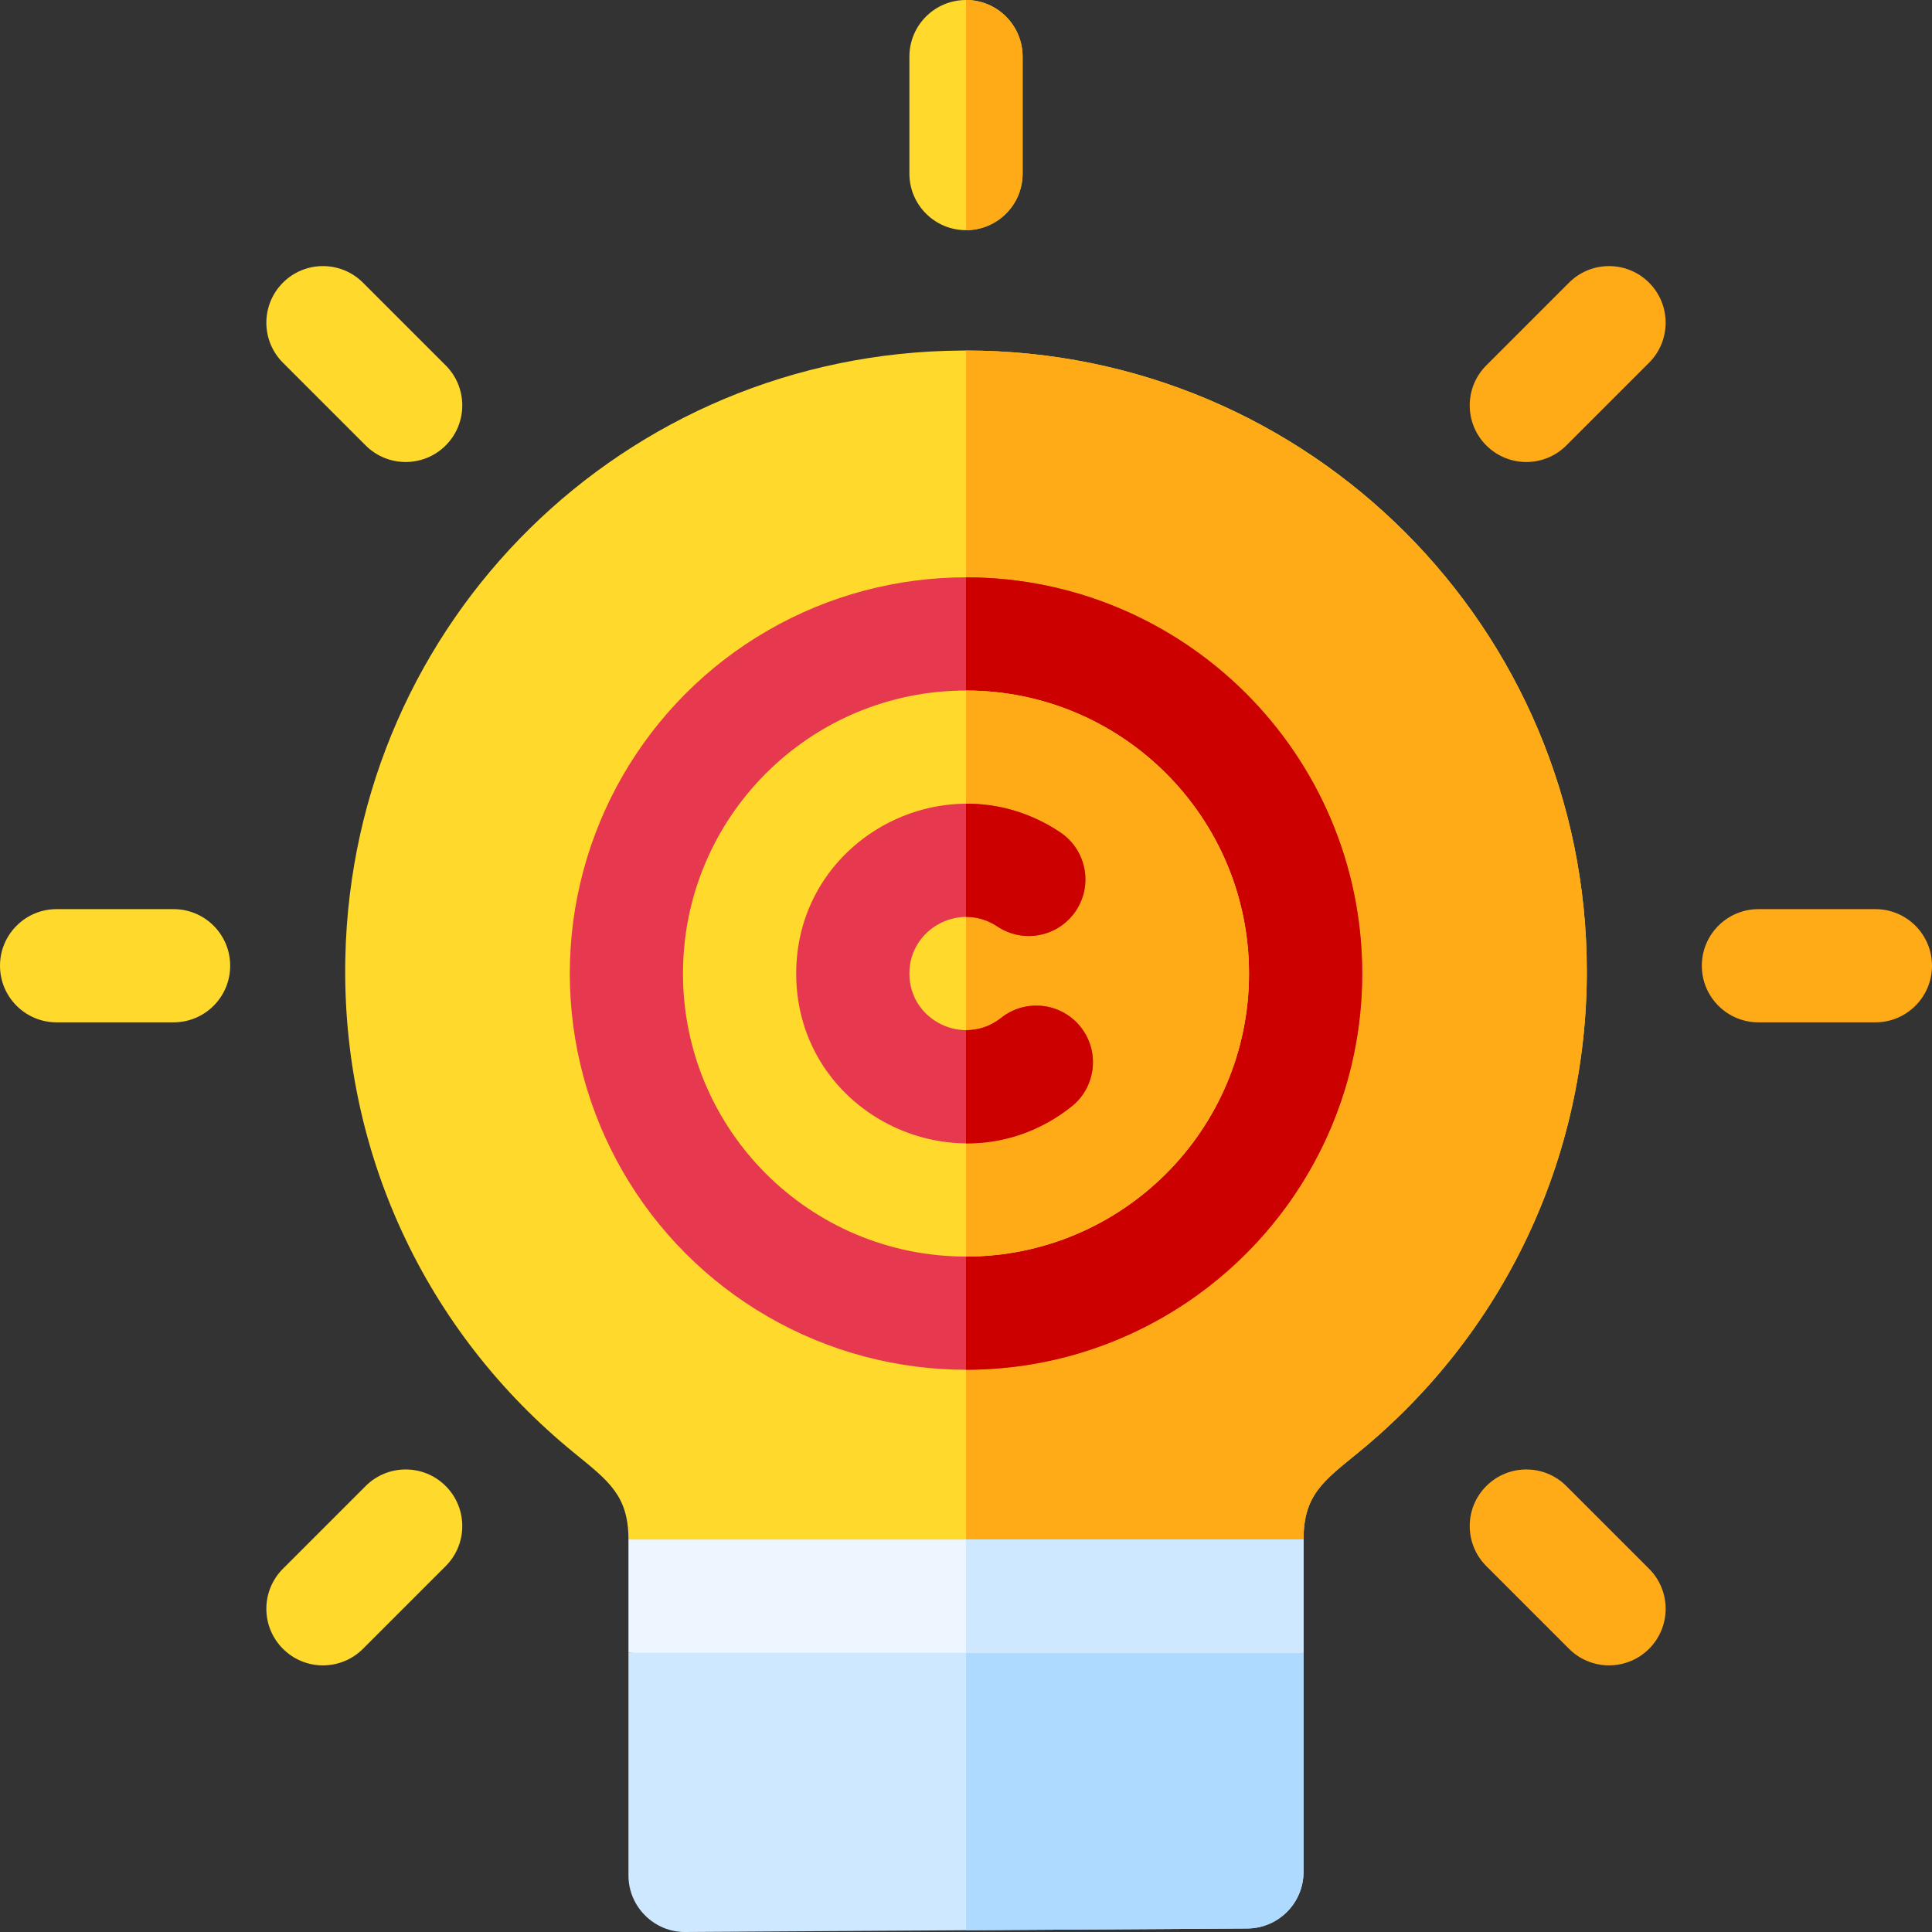 <svg id="Capa_1" enable-background="new 0 0 512.001 512.001" height="512" viewBox="0 0 512.001 512.001" width="512" xmlns="http://www.w3.org/2000/svg"><rect x="0" y="0" width="512.001" height="512.001" fill="#333333" stroke="none"/><g><path d="m166.549 497c0 8.547 7.092 15.125 15.094 15l148.902-.929c8.247-.051 14.906-6.752 14.906-15v-58.071l-89.45-8.069-89.453 8.069z" fill="#cee8ff"/><path d="m345.451 438v58.07c0 8.25-6.66 14.95-14.91 15l-74.54.47v-81.61z" fill="#aedaff"/><path d="m359.976 384.923c38.479-31.411 60.547-77.886 60.547-127.506 0-90.929-73.578-164.522-164.514-164.522-.357 0-.721.001-1.079.003-89.388.569-161.525 71.522-163.415 160.97-1.077 51.072 21.018 98.872 60.618 131.144 9.162 7.466 14.416 11.31 14.416 22.988l10.067 14.931h158.836l10-14.931c0-11.863 5.294-15.541 14.524-23.077z" fill="#ffda2d"/><path d="m420.521 257.42c0 49.62-22.07 96.09-60.54 127.5-9.23 7.54-14.53 11.22-14.53 23.08l-10 14.93h-79.45v-330.03h.01c90.93 0 164.51 73.59 164.51 164.52z" fill="#ffaa17"/><path d="m46.001 240.932h-31c-8.284 0-15 6.716-15 15s6.716 15 15 15h31c8.284 0 15-6.716 15-15s-6.716-15-15-15z" fill="#ffda2d"/><path d="m497.001 240.932h-31c-8.284 0-15 6.716-15 15s6.716 15 15 15h31c8.284 0 15-6.716 15-15s-6.716-15-15-15z" fill="#ffaa17"/><path d="m256.001 0c-8.284 0-15 6.716-15 15v31c0 8.284 6.716 15 15 15s15-6.716 15-15v-31c0-8.284-6.716-15-15-15z" fill="#ffda2d"/><path d="m271.001 15v31c0 8.28-6.72 15-15 15v-61c8.28 0 15 6.72 15 15z" fill="#ffaa17"/><path d="m96.194 74.912c-5.857-5.857-15.355-5.858-21.213 0s-5.858 15.355 0 21.213l21.921 21.92c5.857 5.857 15.355 5.858 21.213 0s5.858-15.355 0-21.213z" fill="#ffda2d"/><path d="m415.099 393.817c-5.857-5.857-15.355-5.858-21.213 0s-5.858 15.355 0 21.213l21.921 21.92c5.857 5.857 15.355 5.858 21.213 0s5.858-15.355 0-21.213z" fill="#ffaa17"/><path d="m96.902 393.817-21.921 21.92c-5.858 5.858-5.858 15.355 0 21.213 5.857 5.858 15.354 5.858 21.213 0l21.921-21.92c5.858-5.858 5.858-15.355 0-21.213-5.857-5.857-15.355-5.858-21.213 0z" fill="#ffda2d"/><path d="m415.807 74.912-21.921 21.92c-5.858 5.858-5.858 15.355 0 21.213 5.857 5.858 15.354 5.858 21.213 0l21.921-21.92c5.858-5.858 5.858-15.355 0-21.213-5.857-5.857-15.355-5.858-21.213 0z" fill="#ffaa17"/><path d="m166.549 408h178.901v30h-178.901z" fill="#edf5ff"/><path d="m256.001 408h89.45v30h-89.45z" fill="#cee8ff"/><circle cx="256.001" cy="258.001" fill="#e63950" r="105"/><path d="m361.001 258.001c0 57.9-47.1 105-105 105v-210c57.9 0 105 47.1 105 105z" fill="#cd0000"/><circle cx="256.001" cy="258.001" fill="#ffda2d" r="75"/><path d="m331.001 258.001c0 41.36-33.65 75-75 75v-150c41.35 0 75 33.64 75 75z" fill="#ffaa17"/><path d="m265.305 269.752c-9.727 7.732-24.304.823-24.304-11.751 0-12.017 13.456-19.068 23.298-12.484 6.884 4.606 16.201 2.759 20.808-4.127s2.759-16.202-4.127-20.809c-29.58-19.789-69.979 1.34-69.979 37.42 0 37.717 43.736 58.473 72.971 35.235 6.485-5.154 7.564-14.591 2.409-21.076-5.155-6.484-14.59-7.563-21.076-2.408z" fill="#e63950"/><g fill="#cd0000"><path d="m264.301 245.521c-2.62-1.75-5.49-2.54-8.3-2.53v-30.01c8.45-.04 17.1 2.33 24.98 7.6 6.88 4.61 8.73 13.92 4.13 20.81-4.61 6.88-13.93 8.73-20.81 4.13z"/><path d="m283.971 293.241c-8.57 6.81-18.38 9.84-27.97 9.77v-30.01c3.19.02 6.45-.99 9.3-3.25 6.49-5.15 15.93-4.07 21.08 2.41 5.16 6.48 4.08 15.92-2.41 21.08z"/></g></g></svg>